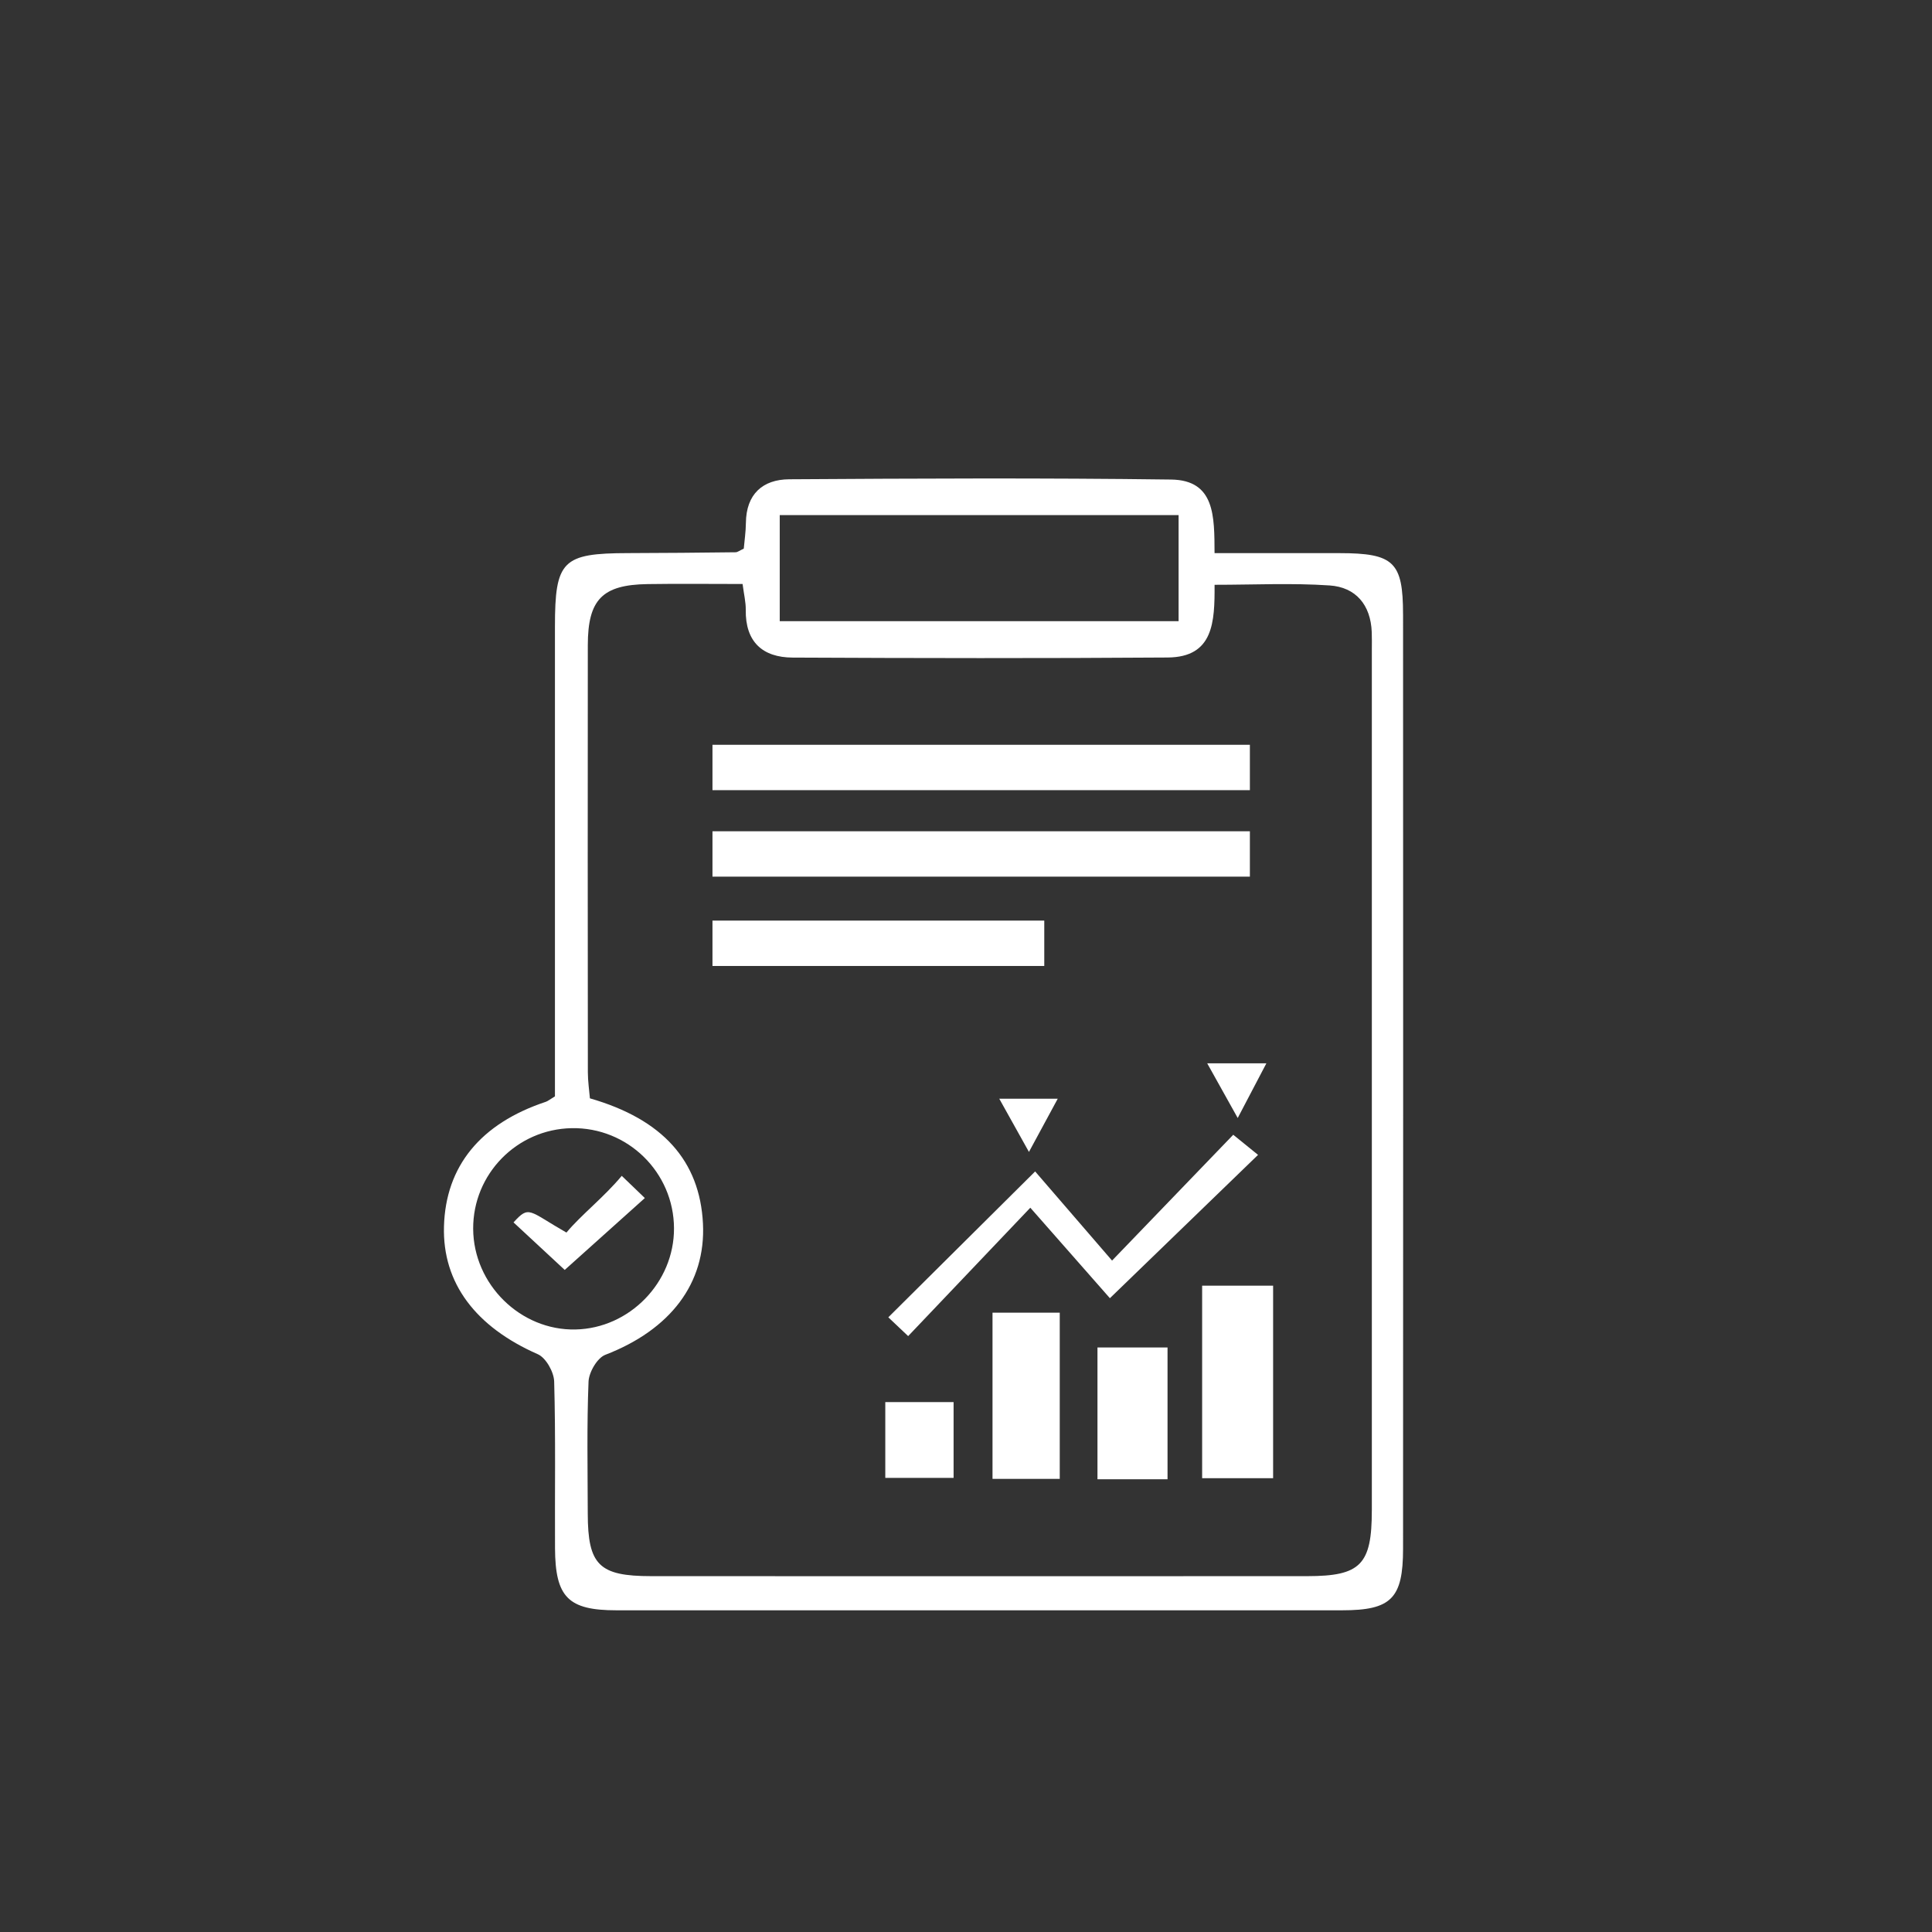 <?xml version="1.0" encoding="UTF-8"?>
<svg id="Camada_1" xmlns="http://www.w3.org/2000/svg" viewBox="0 0 800 800">
  <rect x="0" y="0" width="800" height="800" fill="#333333" stroke="none"/>
  <defs>
    <style>
      .cls-1 {
        fill: #fff;
      }
    </style>
  </defs>
  <path class="cls-1" d="M580.97,254.48c0-21.83-3.82-25.41-26.32-25.44-17.09-.02-34.19,0-51.73,0-.08-15.2.24-30.23-17.98-30.47-52.71-.7-105.43-.45-158.14-.11-10.99.07-17.82,6.14-17.94,18.07-.04,3.7-.6,7.4-.88,10.65-1.71.78-2.55,1.49-3.39,1.5-14.85.17-29.7.32-44.55.35-27.18.06-30.25,3.09-30.25,30.52-.01,64.68,0,129.36,0,194.43-2.22,1.34-2.95,1.98-3.8,2.26-27.01,8.98-41.45,26.64-42.15,51.59-.66,23.46,13.12,41.61,38.85,52.92,3.37,1.48,6.67,7.37,6.78,11.3.64,22.99.23,46,.35,69.01.1,20.34,5.46,25.73,25.43,25.73,100.16.03,200.32.03,300.49,0,20.33,0,25.23-4.87,25.24-25.51.05-128.93.05-257.86,0-386.79ZM322.87,213.3h165.16v43.92h-165.16v-43.92ZM195.93,508.8c-.1-22.64,18.07-41.21,40.75-41.65,23.19-.45,42.32,18.24,42.41,41.46.09,22.4-18.4,41.41-40.75,41.9-22.81.51-42.31-18.68-42.41-41.71ZM568.04,625.49c0,22.39-4.65,27.15-26.66,27.16-90.58.04-181.15.04-271.73,0-21.62,0-26.23-4.62-26.27-25.91-.04-18.21-.41-36.44.32-54.63.16-3.9,3.59-9.82,6.94-11.11,26.94-10.38,41.68-29.61,40.44-54.37-1.31-25.94-16.64-43.16-46.81-51.83-.28-3.37-.85-7.08-.85-10.79-.06-58.95-.08-117.9-.02-176.86.02-18.89,6-25,24.71-25.29,12.85-.2,25.7-.04,39.38-.04.57,4.39,1.36,7.56,1.31,10.72-.19,13.24,6.96,19.69,19.4,19.75,51.76.25,103.52.33,155.27-.03,19.05-.13,19.53-14.69,19.46-30.11,16.3,0,32.03-.79,47.64.27,10.83.73,16.99,8.02,17.44,19.29.1,2.39.04,4.79.04,7.19,0,118.86.01,237.73,0,356.59Z"/>
  <path class="cls-1" d="M497.78,612.09h29.39v-79.72h-29.39v79.72Z"/>
  <path class="cls-1" d="M459.59,537.55c21.3-20.61,40.49-39.16,61.34-59.34-2.88-2.34-5.63-4.57-10.27-8.33-16.24,16.86-32.07,33.29-50.18,52.1-11.25-13.04-22.12-25.64-31.85-36.91-21.31,21.17-40.9,40.63-60.8,60.4,1.62,1.53,3.93,3.72,8.22,7.78,16.49-17.33,32.59-34.25,50.58-53.16,11.63,13.22,22.91,26.04,32.96,37.47Z"/>
  <path class="cls-1" d="M410.98,612.37h27.84v-68.82h-27.84v68.82Z"/>
  <path class="cls-1" d="M454.44,612.53h29.01v-54.57h-29.01v54.57Z"/>
  <path class="cls-1" d="M366.58,611.96h28.28v-31.38h-28.28v31.38Z"/>
  <path class="cls-1" d="M512.51,462.94c4.14-7.89,7.73-14.74,11.87-22.64h-24.5c4.77,8.55,8.38,15.02,12.63,22.64Z"/>
  <path class="cls-1" d="M426.06,477c4.21-7.78,7.9-14.6,11.93-22.05h-24.22c4.4,7.9,8.04,14.42,12.3,22.05Z"/>
  <path class="cls-1" d="M234.55,510.38c-15.74-8.98-15.33-11.45-21.91-4.21,7.54,7,15.06,13.98,21.2,19.68,10.4-9.33,21.61-19.39,33.17-29.76-3.4-3.23-3.2-3.15-9.56-9.2-7.29,8.78-16.85,16.21-22.9,23.49Z"/>
  <rect class="cls-1" x="295.02" y="308.4" width="222.53" height="18.79"/>
  <rect class="cls-1" x="295.02" y="344.21" width="222.53" height="18.79"/>
  <rect class="cls-1" x="295.02" y="381.2" width="137.39" height="18.79"/>
</svg>